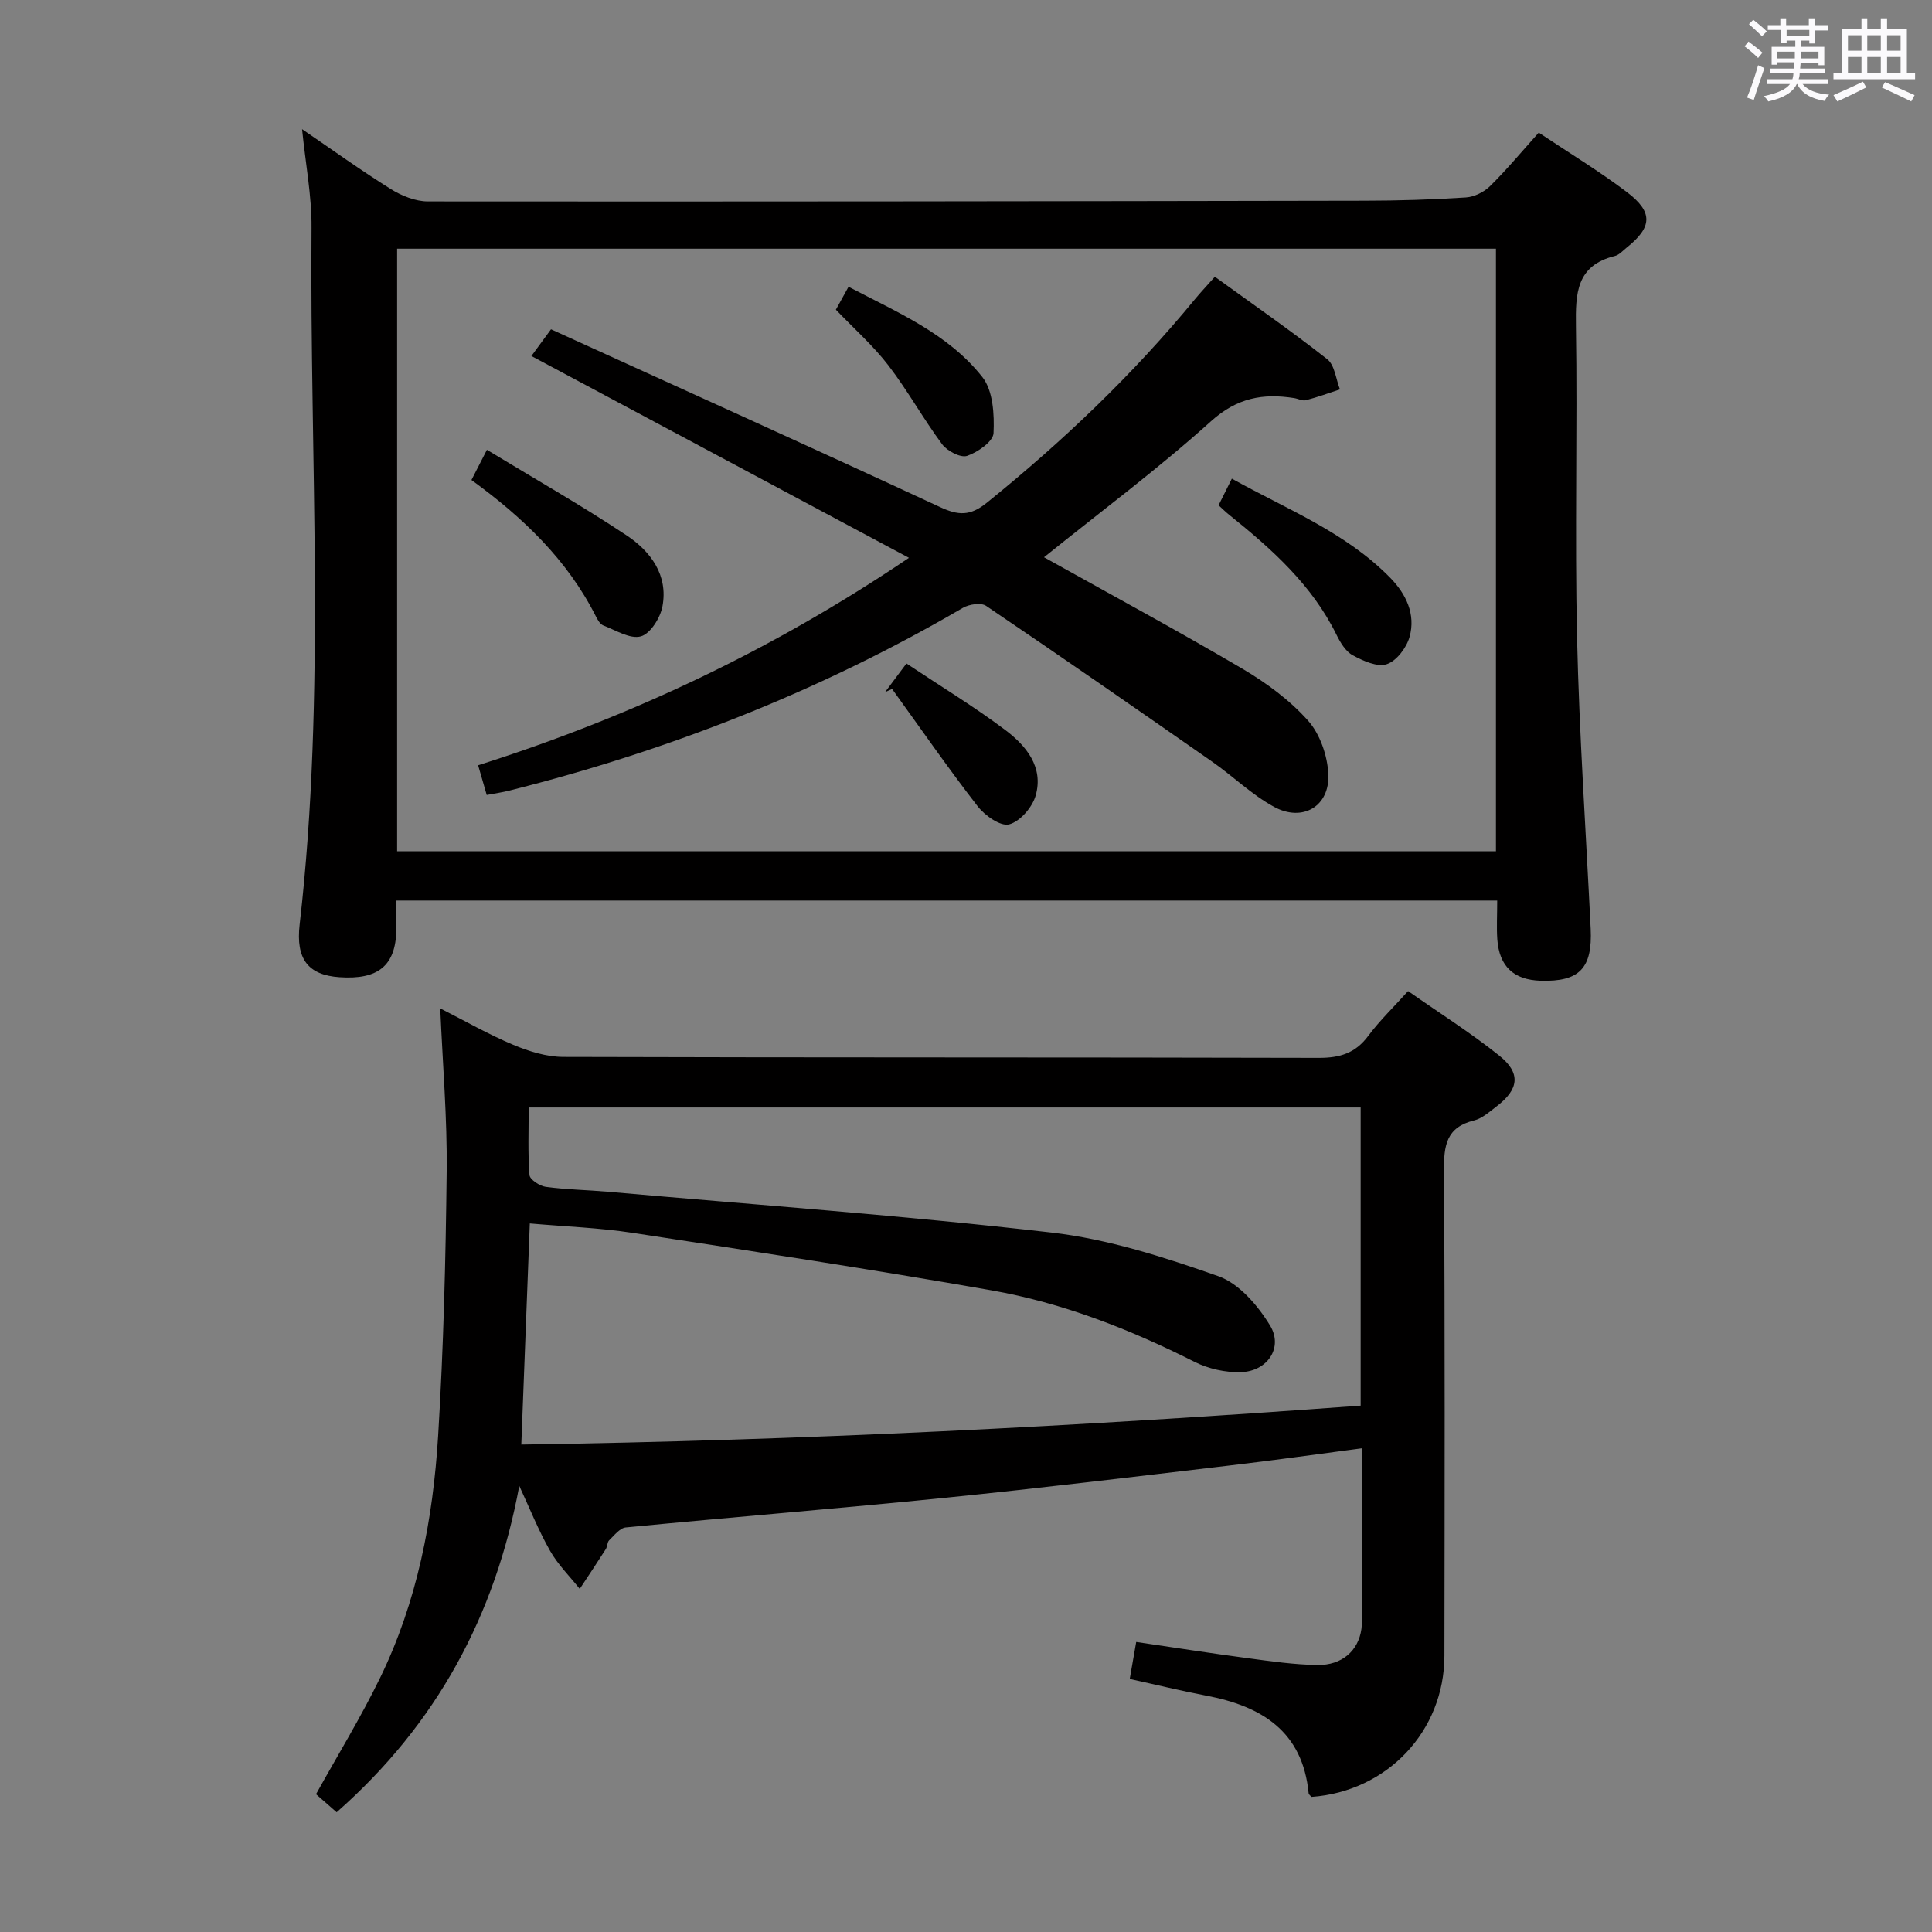 <svg enable-background="new 0 0 400 400" viewBox="0 0 400 400" xmlns="http://www.w3.org/2000/svg"><rect x="0" y="0" width="400" height="400" fill="#808080" stroke="none"/><path d="m361.2 9.6.8-1c.9.7 1.9 1.4 2.9 2.3l-.9 1.1c-1-1-2-1.8-2.8-2.4zm.5 10.6c.9-2.1 1.6-4.3 2.3-6.7.4.2.8.4 1.3.6-.7 2.1-1.5 4.3-2.2 6.6zm.4-15.2.9-.9c1 .8 2 1.6 2.8 2.4l-1 1c-.9-.9-1.8-1.7-2.7-2.5zm12.5-1.2h1.2v1.4h2.7v1.1h-2.7v2.7h-1.2v-.6h-1.8v1.3h4.9v3.8h-1.2v-.5h-3.7c0 .4-.1.9-.1 1.2h5.1v1h-5.2c0 .5-.1.9-.2 1.2h6v1h-5.2c1.1 1.3 2.9 2 5.5 2.2-.4.4-.7.8-.9 1.3-2.9-.5-4.8-1.6-5.7-3.5h-.1c-.8 1.7-2.7 2.9-5.9 3.6-.2-.4-.6-.8-.9-1.1 2.8-.6 4.6-1.4 5.4-2.5h-4.8v-1h5.3c.1-.3.2-.7.2-1.2h-4.9v-1h5c0-.4 0-.8.1-1.3h-3.5v.5h-1.2v-3.7h4.9v-1.3h-1.8v.5h-1.2v-2.7h-2.7v-1h2.6v-1.4h1.2v1.4h4.7v-1.4zm-6.6 8.3h3.6c0-.4 0-.9 0-1.4h-3.6zm1.9-4.6h4.7v-1.3h-4.7zm6.6 3.2h-3.7v1.4h3.7z" fill="#fbfafc"/><path d="m385.3 3.8h1.3v2.2h2.8v-2.2h1.3v2.2h4.1v9.1h1.7v1.3h-16.9v-1.3h1.7v-9.1h4.1v-2.2zm.4 13.1.7 1.2c-1.8.9-3.8 1.9-6 2.9-.2-.4-.5-.8-.8-1.3 2.3-1 4.3-1.9 6.1-2.8zm-3.1-6.4h2.8v-3.2h-2.8zm0 4.6h2.8v-3.3h-2.8zm4-4.6h2.8v-3.2h-2.8zm0 4.6h2.8v-3.3h-2.8zm3.7 1.9c2.1.9 4.1 1.8 6.1 2.7l-.7 1.3c-2.2-1.1-4.2-2-6.1-2.9zm3.2-9.7h-2.8v3.2h2.8v-3.1zm-2.8 7.8h2.8v-3.3h-2.8z" fill="#fbfafc"/><g fill="#010000"><path d="m107.51 307.63c-5 26.94-17.12 49.35-37.81 67.58-1.51-1.32-2.94-2.57-4.27-3.74 4.55-8.19 9.31-15.96 13.28-24.12 7.67-15.75 10.94-32.75 12-50.06 1.12-18.25 1.57-36.55 1.77-54.84.12-10.94-.82-21.89-1.33-33.67 5.24 2.65 10.04 5.41 15.1 7.53 3.25 1.36 6.89 2.5 10.37 2.51 52.14.16 104.28.06 156.43.2 4.37.01 7.58-.98 10.23-4.55 2.36-3.17 5.25-5.94 8.25-9.28 6.48 4.54 12.94 8.62 18.87 13.36 4.55 3.64 4.09 7-.6 10.55-1.45 1.1-2.94 2.47-4.62 2.88-5.77 1.4-6.26 5.24-6.22 10.37.21 33.48.14 66.97.09 100.45-.02 15.63-11.85 28.11-27.52 29.23-.21-.25-.56-.49-.59-.75-1.24-12.85-9.73-18.03-21.18-20.21-5.19-.99-10.33-2.25-15.86-3.46.44-2.5.86-4.87 1.34-7.66 7.84 1.15 15.48 2.35 23.15 3.37 4.76.63 9.56 1.33 14.35 1.4 5.12.08 8.5-2.96 9.13-7.46.2-1.47.13-2.99.13-4.49.01-10.79 0-21.58 0-32.92-9.54 1.25-18.53 2.53-27.54 3.58-19.46 2.29-38.91 4.66-58.41 6.63-22.14 2.24-44.33 4.03-66.49 6.18-1.23.12-2.39 1.65-3.44 2.66-.42.41-.35 1.29-.7 1.83-1.76 2.76-3.58 5.49-5.39 8.23-2.08-2.62-4.54-5.03-6.16-7.91-2.43-4.28-4.27-8.92-6.36-13.42zm.42-8.55c58.16-.84 116-3.8 173.78-8.06 0-21 0-41.26 0-61.73-57.39 0-114.5 0-172.25 0 0 4.76-.19 9.39.16 13.98.07.93 2.1 2.28 3.36 2.45 4.27.58 8.61.64 12.91 1.02 30.62 2.71 61.3 4.92 91.83 8.45 11.72 1.35 23.31 5.09 34.5 9.02 4.3 1.51 8.22 6.09 10.73 10.22 2.79 4.58-.55 9.5-6.05 9.66-3.18.09-6.71-.69-9.55-2.12-13.43-6.77-27.35-12.23-42.13-14.83-24.68-4.33-49.46-8.11-74.24-11.89-6.96-1.06-14.04-1.31-21.29-1.95-.59 15.4-1.16 30.18-1.76 45.78z"/><path d="m309.98 186.45c-76.22 0-151.79 0-227.91 0 0 2.22.03 4.17-.01 6.11-.15 7.36-3.74 10.32-11.79 9.76-6.45-.45-9.06-3.72-8.23-10.91 5.51-48 2.06-96.16 2.46-144.24.06-6.58-1.23-13.18-1.96-20.43 6.22 4.24 12.17 8.53 18.37 12.4 2.24 1.4 5.11 2.56 7.69 2.56 64.65.06 129.3-.03 193.95-.15 6.98-.01 13.97-.22 20.93-.67 1.74-.11 3.76-1.11 5.01-2.34 3.42-3.37 6.51-7.09 10.09-11.08 6.21 4.15 12.46 7.93 18.25 12.31 5.5 4.17 5.26 7.26-.06 11.51-.78.62-1.53 1.5-2.43 1.72-7.98 1.96-8.16 7.73-8.06 14.5.33 21.49-.26 43 .23 64.48.46 20.11 1.84 40.19 2.82 60.29.4 8.18-2.31 11.02-10.35 10.78-5.57-.17-8.58-2.96-8.98-8.57-.17-2.47-.02-4.97-.02-8.03zm-227.76-134.96v124.76h227.5c0-41.74 0-83.15 0-124.76-75.84 0-151.4 0-227.5 0z"/><path d="m216.15 115.37c13.84 7.73 27.58 15.15 41.03 23.06 4.96 2.92 9.82 6.49 13.62 10.75 2.5 2.79 4.04 7.29 4.22 11.11.31 6.66-5.34 9.98-11.26 6.75-4.61-2.52-8.48-6.34-12.83-9.37-15.53-10.83-31.08-21.62-46.76-32.23-1.06-.72-3.53-.34-4.82.41-29.45 17.2-60.85 29.53-93.88 37.83-1.43.36-2.9.57-4.7.91-.59-2.05-1.13-3.9-1.78-6.15 31.35-9.96 60.78-23.74 89.2-42.95-26.53-14.18-52.19-27.89-78.17-41.78 1.05-1.43 2.18-2.97 4.06-5.53 26.82 12.21 53.75 24.36 80.54 36.8 3.79 1.76 6.24 1.89 9.66-.87 15.73-12.69 30.27-26.53 43.11-42.15 1.15-1.4 2.4-2.71 4.13-4.66 7.87 5.7 15.75 11.16 23.27 17.07 1.55 1.22 1.79 4.12 2.63 6.25-2.34.77-4.66 1.62-7.05 2.24-.72.19-1.61-.31-2.43-.44-6.46-1.02-11.82-.07-17.22 4.8-10.97 9.89-22.88 18.73-34.57 28.15z"/><path d="m252.29 104.61c.84-1.68 1.64-3.28 2.75-5.51 11.44 6.37 23.56 11.09 32.79 20.52 3.29 3.36 5.3 7.56 4.01 12.22-.62 2.24-2.69 5-4.72 5.67-1.97.66-4.92-.69-7.06-1.85-1.46-.79-2.56-2.63-3.35-4.24-5.07-10.3-13.34-17.7-22.07-24.71-.77-.6-1.47-1.3-2.35-2.1z"/><path d="m97.61 99.38c1-1.95 1.88-3.67 3.2-6.25 9.83 5.97 19.6 11.52 28.93 17.72 4.96 3.3 8.64 8.22 7.41 14.71-.45 2.37-2.5 5.64-4.46 6.19-2.23.62-5.21-1.27-7.79-2.26-.66-.26-1.18-1.18-1.54-1.9-5.91-11.7-15.08-20.46-25.75-28.21z"/><path d="m173.06 64.12c.75-1.36 1.54-2.8 2.62-4.75 10.08 5.3 20.62 9.69 27.72 18.72 2.21 2.81 2.48 7.71 2.3 11.59-.08 1.73-3.26 3.95-5.46 4.7-1.35.46-4.13-.99-5.18-2.4-3.93-5.29-7.13-11.12-11.14-16.34-3.1-4.04-6.98-7.47-10.86-11.52z"/><path d="m187.67 137.37c7.33 4.88 14.16 9.02 20.5 13.8 4.29 3.23 7.94 7.66 6.25 13.55-.69 2.42-3.23 5.36-5.49 5.96-1.76.47-5.02-1.82-6.51-3.74-6.14-7.92-11.85-16.17-17.72-24.3-.48.22-.96.44-1.45.65 1.35-1.81 2.71-3.63 4.42-5.92z"/></g></svg>
